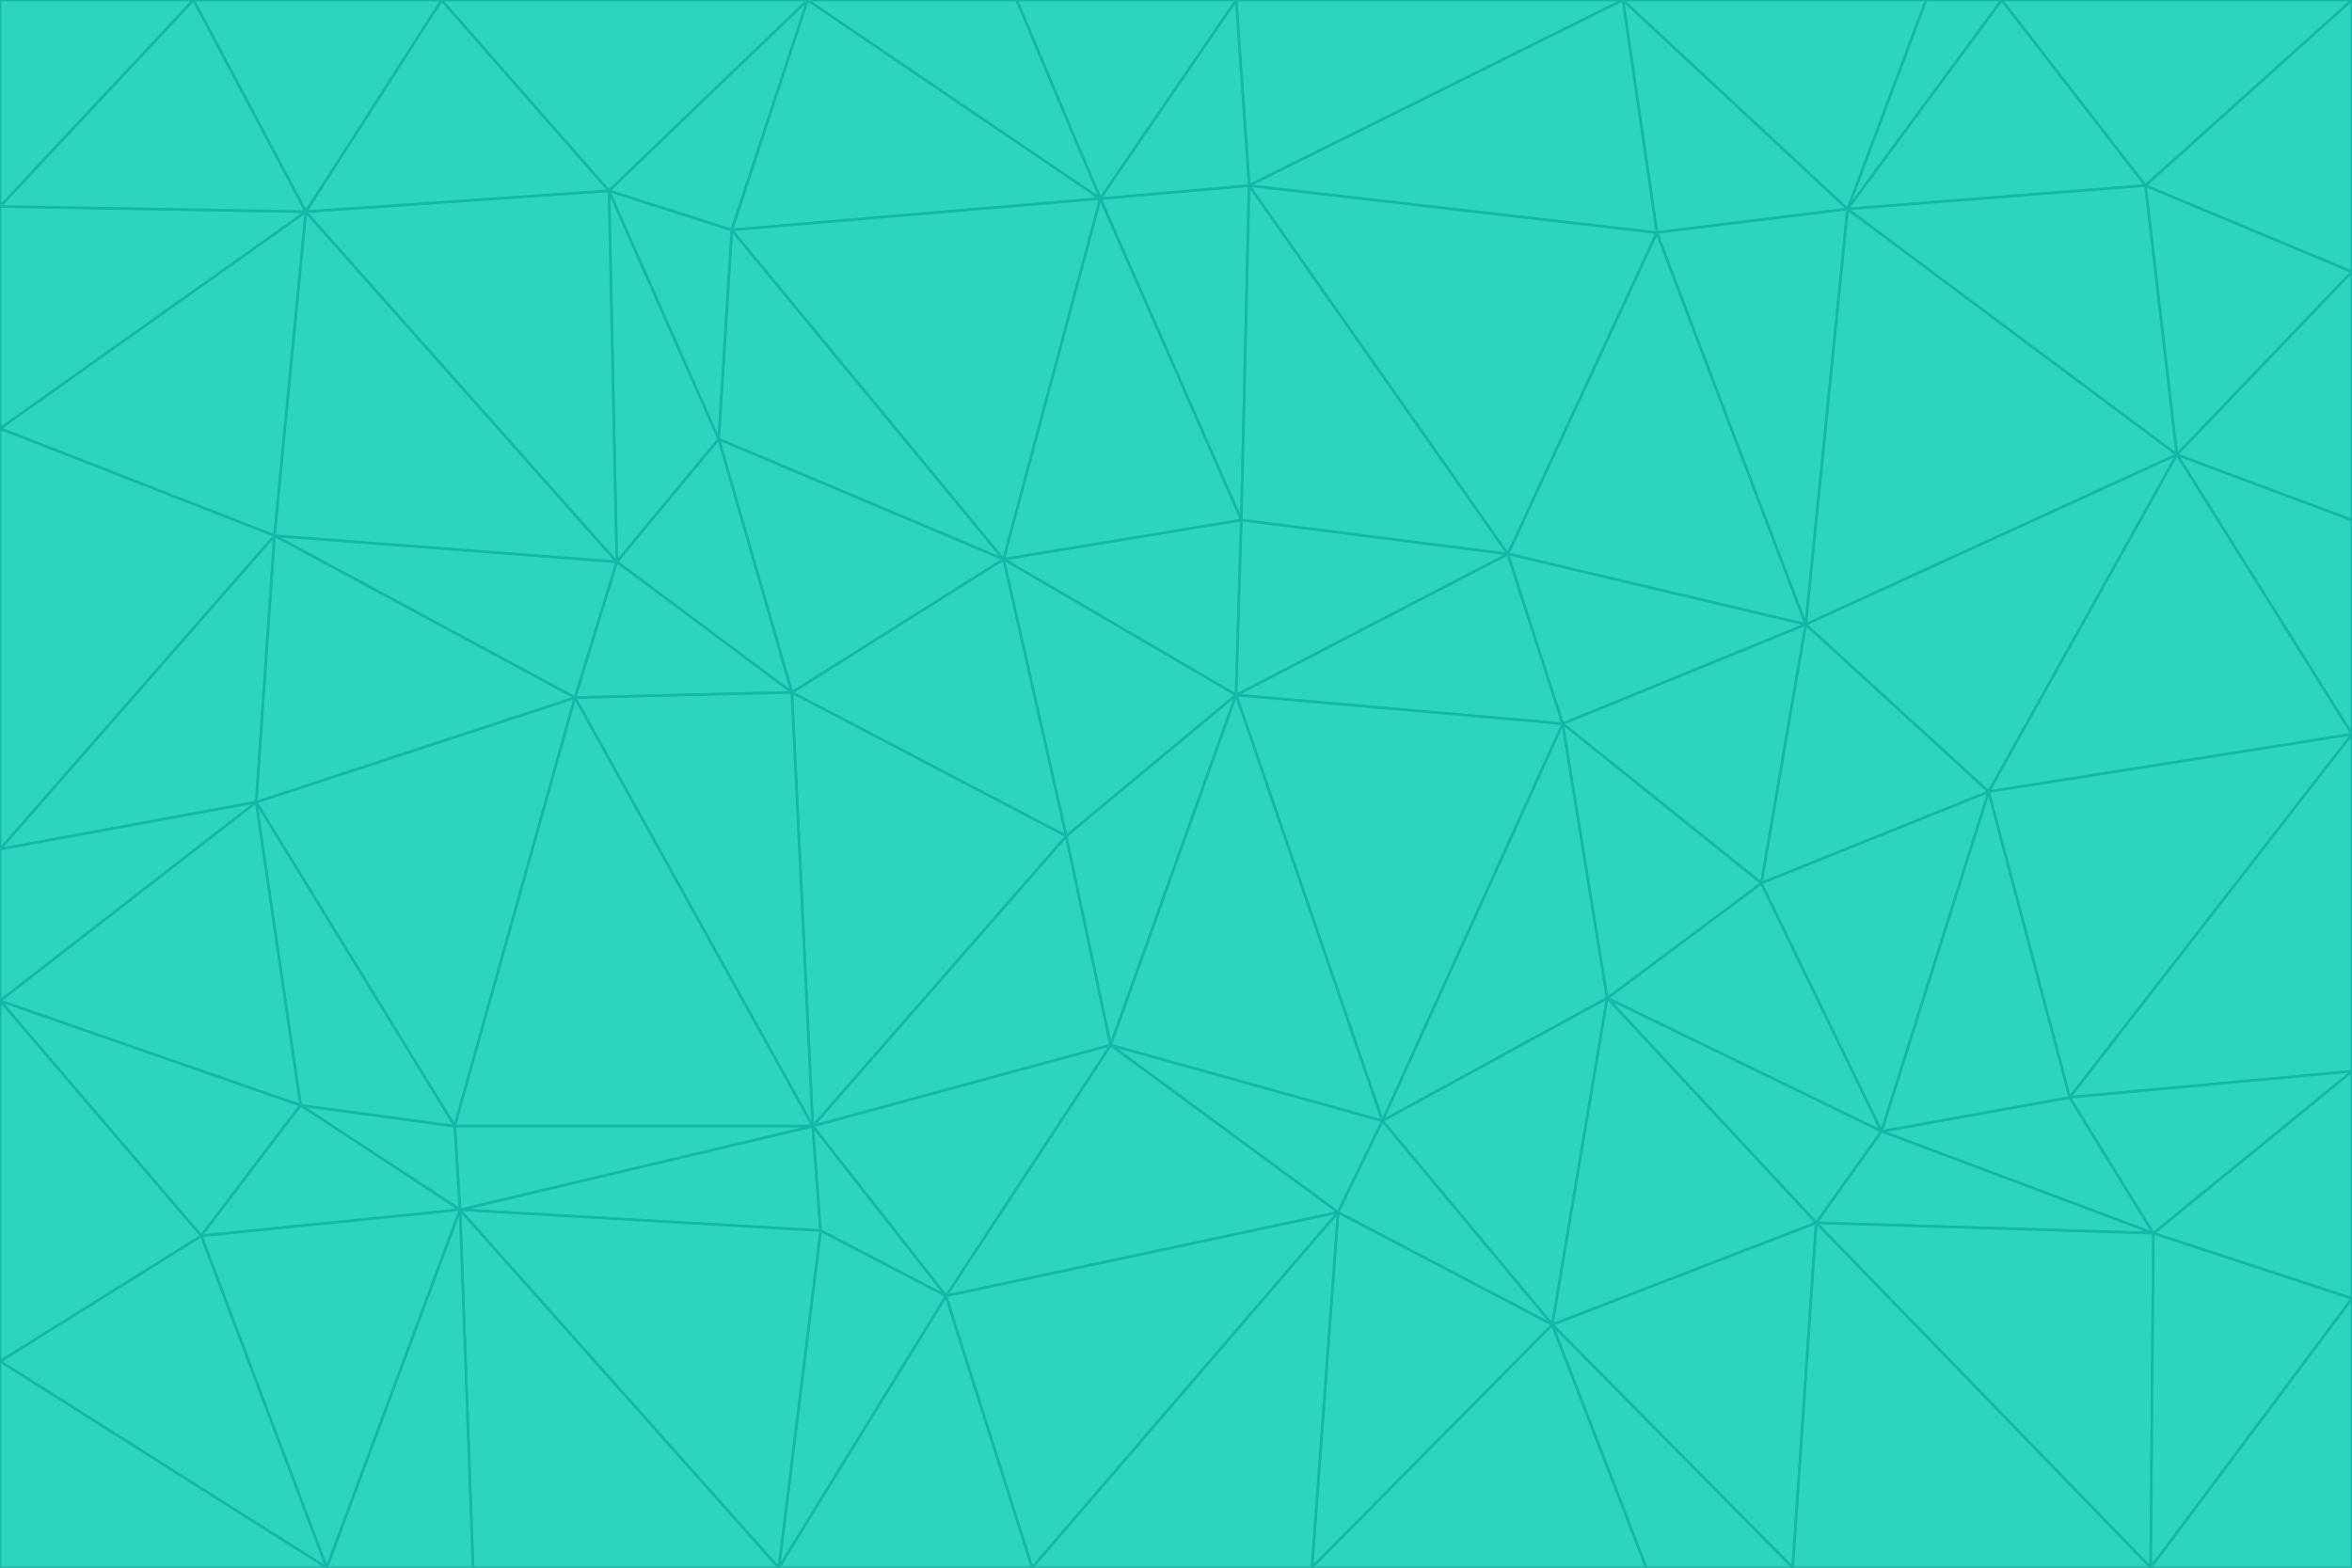 <svg id="visual" viewBox="0 0 900 600" width="900" height="600" xmlns="http://www.w3.org/2000/svg" xmlns:xlink="http://www.w3.org/1999/xlink" version="1.1"><g stroke-width="1" stroke-linejoin="bevel"><path d="M473 266L475 199L384 214Z" fill="#2dd4bf" stroke="#14b8a6"></path><path d="M384 214L408 320L473 266Z" fill="#2dd4bf" stroke="#14b8a6"></path><path d="M384 214L303 265L408 320Z" fill="#2dd4bf" stroke="#14b8a6"></path><path d="M598 277L577 212L473 266Z" fill="#2dd4bf" stroke="#14b8a6"></path><path d="M473 266L577 212L475 199Z" fill="#2dd4bf" stroke="#14b8a6"></path><path d="M478 71L421 76L475 199Z" fill="#2dd4bf" stroke="#14b8a6"></path><path d="M475 199L421 76L384 214Z" fill="#2dd4bf" stroke="#14b8a6"></path><path d="M384 214L275 168L303 265Z" fill="#2dd4bf" stroke="#14b8a6"></path><path d="M577 212L478 71L475 199Z" fill="#2dd4bf" stroke="#14b8a6"></path><path d="M311 431L425 400L408 320Z" fill="#2dd4bf" stroke="#14b8a6"></path><path d="M408 320L425 400L473 266Z" fill="#2dd4bf" stroke="#14b8a6"></path><path d="M529 429L598 277L473 266Z" fill="#2dd4bf" stroke="#14b8a6"></path><path d="M280 88L275 168L384 214Z" fill="#2dd4bf" stroke="#14b8a6"></path><path d="M275 168L236 215L303 265Z" fill="#2dd4bf" stroke="#14b8a6"></path><path d="M303 265L311 431L408 320Z" fill="#2dd4bf" stroke="#14b8a6"></path><path d="M309 0L280 88L421 76Z" fill="#2dd4bf" stroke="#14b8a6"></path><path d="M421 76L280 88L384 214Z" fill="#2dd4bf" stroke="#14b8a6"></path><path d="M275 168L233 73L236 215Z" fill="#2dd4bf" stroke="#14b8a6"></path><path d="M236 215L220 267L303 265Z" fill="#2dd4bf" stroke="#14b8a6"></path><path d="M425 400L529 429L473 266Z" fill="#2dd4bf" stroke="#14b8a6"></path><path d="M220 267L311 431L303 265Z" fill="#2dd4bf" stroke="#14b8a6"></path><path d="M425 400L512 464L529 429Z" fill="#2dd4bf" stroke="#14b8a6"></path><path d="M621 0L473 0L478 71Z" fill="#2dd4bf" stroke="#14b8a6"></path><path d="M478 71L473 0L421 76Z" fill="#2dd4bf" stroke="#14b8a6"></path><path d="M473 0L389 0L421 76Z" fill="#2dd4bf" stroke="#14b8a6"></path><path d="M529 429L615 382L598 277Z" fill="#2dd4bf" stroke="#14b8a6"></path><path d="M362 496L512 464L425 400Z" fill="#2dd4bf" stroke="#14b8a6"></path><path d="M529 429L594 507L615 382Z" fill="#2dd4bf" stroke="#14b8a6"></path><path d="M691 239L634 89L577 212Z" fill="#2dd4bf" stroke="#14b8a6"></path><path d="M577 212L634 89L478 71Z" fill="#2dd4bf" stroke="#14b8a6"></path><path d="M691 239L577 212L598 277Z" fill="#2dd4bf" stroke="#14b8a6"></path><path d="M280 88L233 73L275 168Z" fill="#2dd4bf" stroke="#14b8a6"></path><path d="M236 215L105 205L220 267Z" fill="#2dd4bf" stroke="#14b8a6"></path><path d="M309 0L233 73L280 88Z" fill="#2dd4bf" stroke="#14b8a6"></path><path d="M674 338L691 239L598 277Z" fill="#2dd4bf" stroke="#14b8a6"></path><path d="M389 0L309 0L421 76Z" fill="#2dd4bf" stroke="#14b8a6"></path><path d="M720 433L674 338L615 382Z" fill="#2dd4bf" stroke="#14b8a6"></path><path d="M615 382L674 338L598 277Z" fill="#2dd4bf" stroke="#14b8a6"></path><path d="M176 463L314 471L311 431Z" fill="#2dd4bf" stroke="#14b8a6"></path><path d="M311 431L362 496L425 400Z" fill="#2dd4bf" stroke="#14b8a6"></path><path d="M314 471L362 496L311 431Z" fill="#2dd4bf" stroke="#14b8a6"></path><path d="M707 80L621 0L634 89Z" fill="#2dd4bf" stroke="#14b8a6"></path><path d="M634 89L621 0L478 71Z" fill="#2dd4bf" stroke="#14b8a6"></path><path d="M691 239L707 80L634 89Z" fill="#2dd4bf" stroke="#14b8a6"></path><path d="M512 464L594 507L529 429Z" fill="#2dd4bf" stroke="#14b8a6"></path><path d="M502 600L594 507L512 464Z" fill="#2dd4bf" stroke="#14b8a6"></path><path d="M98 307L174 431L220 267Z" fill="#2dd4bf" stroke="#14b8a6"></path><path d="M220 267L174 431L311 431Z" fill="#2dd4bf" stroke="#14b8a6"></path><path d="M298 600L395 600L362 496Z" fill="#2dd4bf" stroke="#14b8a6"></path><path d="M117 81L105 205L236 215Z" fill="#2dd4bf" stroke="#14b8a6"></path><path d="M674 338L761 303L691 239Z" fill="#2dd4bf" stroke="#14b8a6"></path><path d="M691 239L833 174L707 80Z" fill="#2dd4bf" stroke="#14b8a6"></path><path d="M720 433L761 303L674 338Z" fill="#2dd4bf" stroke="#14b8a6"></path><path d="M105 205L98 307L220 267Z" fill="#2dd4bf" stroke="#14b8a6"></path><path d="M174 431L176 463L311 431Z" fill="#2dd4bf" stroke="#14b8a6"></path><path d="M115 423L176 463L174 431Z" fill="#2dd4bf" stroke="#14b8a6"></path><path d="M695 468L720 433L615 382Z" fill="#2dd4bf" stroke="#14b8a6"></path><path d="M233 73L117 81L236 215Z" fill="#2dd4bf" stroke="#14b8a6"></path><path d="M169 0L117 81L233 73Z" fill="#2dd4bf" stroke="#14b8a6"></path><path d="M309 0L169 0L233 73Z" fill="#2dd4bf" stroke="#14b8a6"></path><path d="M594 507L695 468L615 382Z" fill="#2dd4bf" stroke="#14b8a6"></path><path d="M298 600L362 496L314 471Z" fill="#2dd4bf" stroke="#14b8a6"></path><path d="M362 496L395 600L512 464Z" fill="#2dd4bf" stroke="#14b8a6"></path><path d="M594 507L686 600L695 468Z" fill="#2dd4bf" stroke="#14b8a6"></path><path d="M98 307L115 423L174 431Z" fill="#2dd4bf" stroke="#14b8a6"></path><path d="M395 600L502 600L512 464Z" fill="#2dd4bf" stroke="#14b8a6"></path><path d="M766 0L737 0L707 80Z" fill="#2dd4bf" stroke="#14b8a6"></path><path d="M707 80L737 0L621 0Z" fill="#2dd4bf" stroke="#14b8a6"></path><path d="M181 600L298 600L176 463Z" fill="#2dd4bf" stroke="#14b8a6"></path><path d="M176 463L298 600L314 471Z" fill="#2dd4bf" stroke="#14b8a6"></path><path d="M900 199L833 174L900 281Z" fill="#2dd4bf" stroke="#14b8a6"></path><path d="M761 303L833 174L691 239Z" fill="#2dd4bf" stroke="#14b8a6"></path><path d="M821 71L766 0L707 80Z" fill="#2dd4bf" stroke="#14b8a6"></path><path d="M824 472L792 420L720 433Z" fill="#2dd4bf" stroke="#14b8a6"></path><path d="M720 433L792 420L761 303Z" fill="#2dd4bf" stroke="#14b8a6"></path><path d="M824 472L720 433L695 468Z" fill="#2dd4bf" stroke="#14b8a6"></path><path d="M502 600L630 600L594 507Z" fill="#2dd4bf" stroke="#14b8a6"></path><path d="M833 174L821 71L707 80Z" fill="#2dd4bf" stroke="#14b8a6"></path><path d="M169 0L74 0L117 81Z" fill="#2dd4bf" stroke="#14b8a6"></path><path d="M117 81L0 164L105 205Z" fill="#2dd4bf" stroke="#14b8a6"></path><path d="M105 205L0 325L98 307Z" fill="#2dd4bf" stroke="#14b8a6"></path><path d="M0 383L77 473L115 423Z" fill="#2dd4bf" stroke="#14b8a6"></path><path d="M115 423L77 473L176 463Z" fill="#2dd4bf" stroke="#14b8a6"></path><path d="M0 383L115 423L98 307Z" fill="#2dd4bf" stroke="#14b8a6"></path><path d="M0 79L0 164L117 81Z" fill="#2dd4bf" stroke="#14b8a6"></path><path d="M0 164L0 325L105 205Z" fill="#2dd4bf" stroke="#14b8a6"></path><path d="M630 600L686 600L594 507Z" fill="#2dd4bf" stroke="#14b8a6"></path><path d="M125 600L181 600L176 463Z" fill="#2dd4bf" stroke="#14b8a6"></path><path d="M823 600L824 472L695 468Z" fill="#2dd4bf" stroke="#14b8a6"></path><path d="M900 281L833 174L761 303Z" fill="#2dd4bf" stroke="#14b8a6"></path><path d="M0 325L0 383L98 307Z" fill="#2dd4bf" stroke="#14b8a6"></path><path d="M77 473L125 600L176 463Z" fill="#2dd4bf" stroke="#14b8a6"></path><path d="M74 0L0 79L117 81Z" fill="#2dd4bf" stroke="#14b8a6"></path><path d="M900 281L761 303L792 420Z" fill="#2dd4bf" stroke="#14b8a6"></path><path d="M833 174L900 104L821 71Z" fill="#2dd4bf" stroke="#14b8a6"></path><path d="M900 410L900 281L792 420Z" fill="#2dd4bf" stroke="#14b8a6"></path><path d="M0 521L125 600L77 473Z" fill="#2dd4bf" stroke="#14b8a6"></path><path d="M900 199L900 104L833 174Z" fill="#2dd4bf" stroke="#14b8a6"></path><path d="M821 71L900 0L766 0Z" fill="#2dd4bf" stroke="#14b8a6"></path><path d="M74 0L0 0L0 79Z" fill="#2dd4bf" stroke="#14b8a6"></path><path d="M900 497L900 410L824 472Z" fill="#2dd4bf" stroke="#14b8a6"></path><path d="M824 472L900 410L792 420Z" fill="#2dd4bf" stroke="#14b8a6"></path><path d="M900 104L900 0L821 71Z" fill="#2dd4bf" stroke="#14b8a6"></path><path d="M0 383L0 521L77 473Z" fill="#2dd4bf" stroke="#14b8a6"></path><path d="M686 600L823 600L695 468Z" fill="#2dd4bf" stroke="#14b8a6"></path><path d="M823 600L900 497L824 472Z" fill="#2dd4bf" stroke="#14b8a6"></path><path d="M0 521L0 600L125 600Z" fill="#2dd4bf" stroke="#14b8a6"></path><path d="M823 600L900 600L900 497Z" fill="#2dd4bf" stroke="#14b8a6"></path></g></svg>